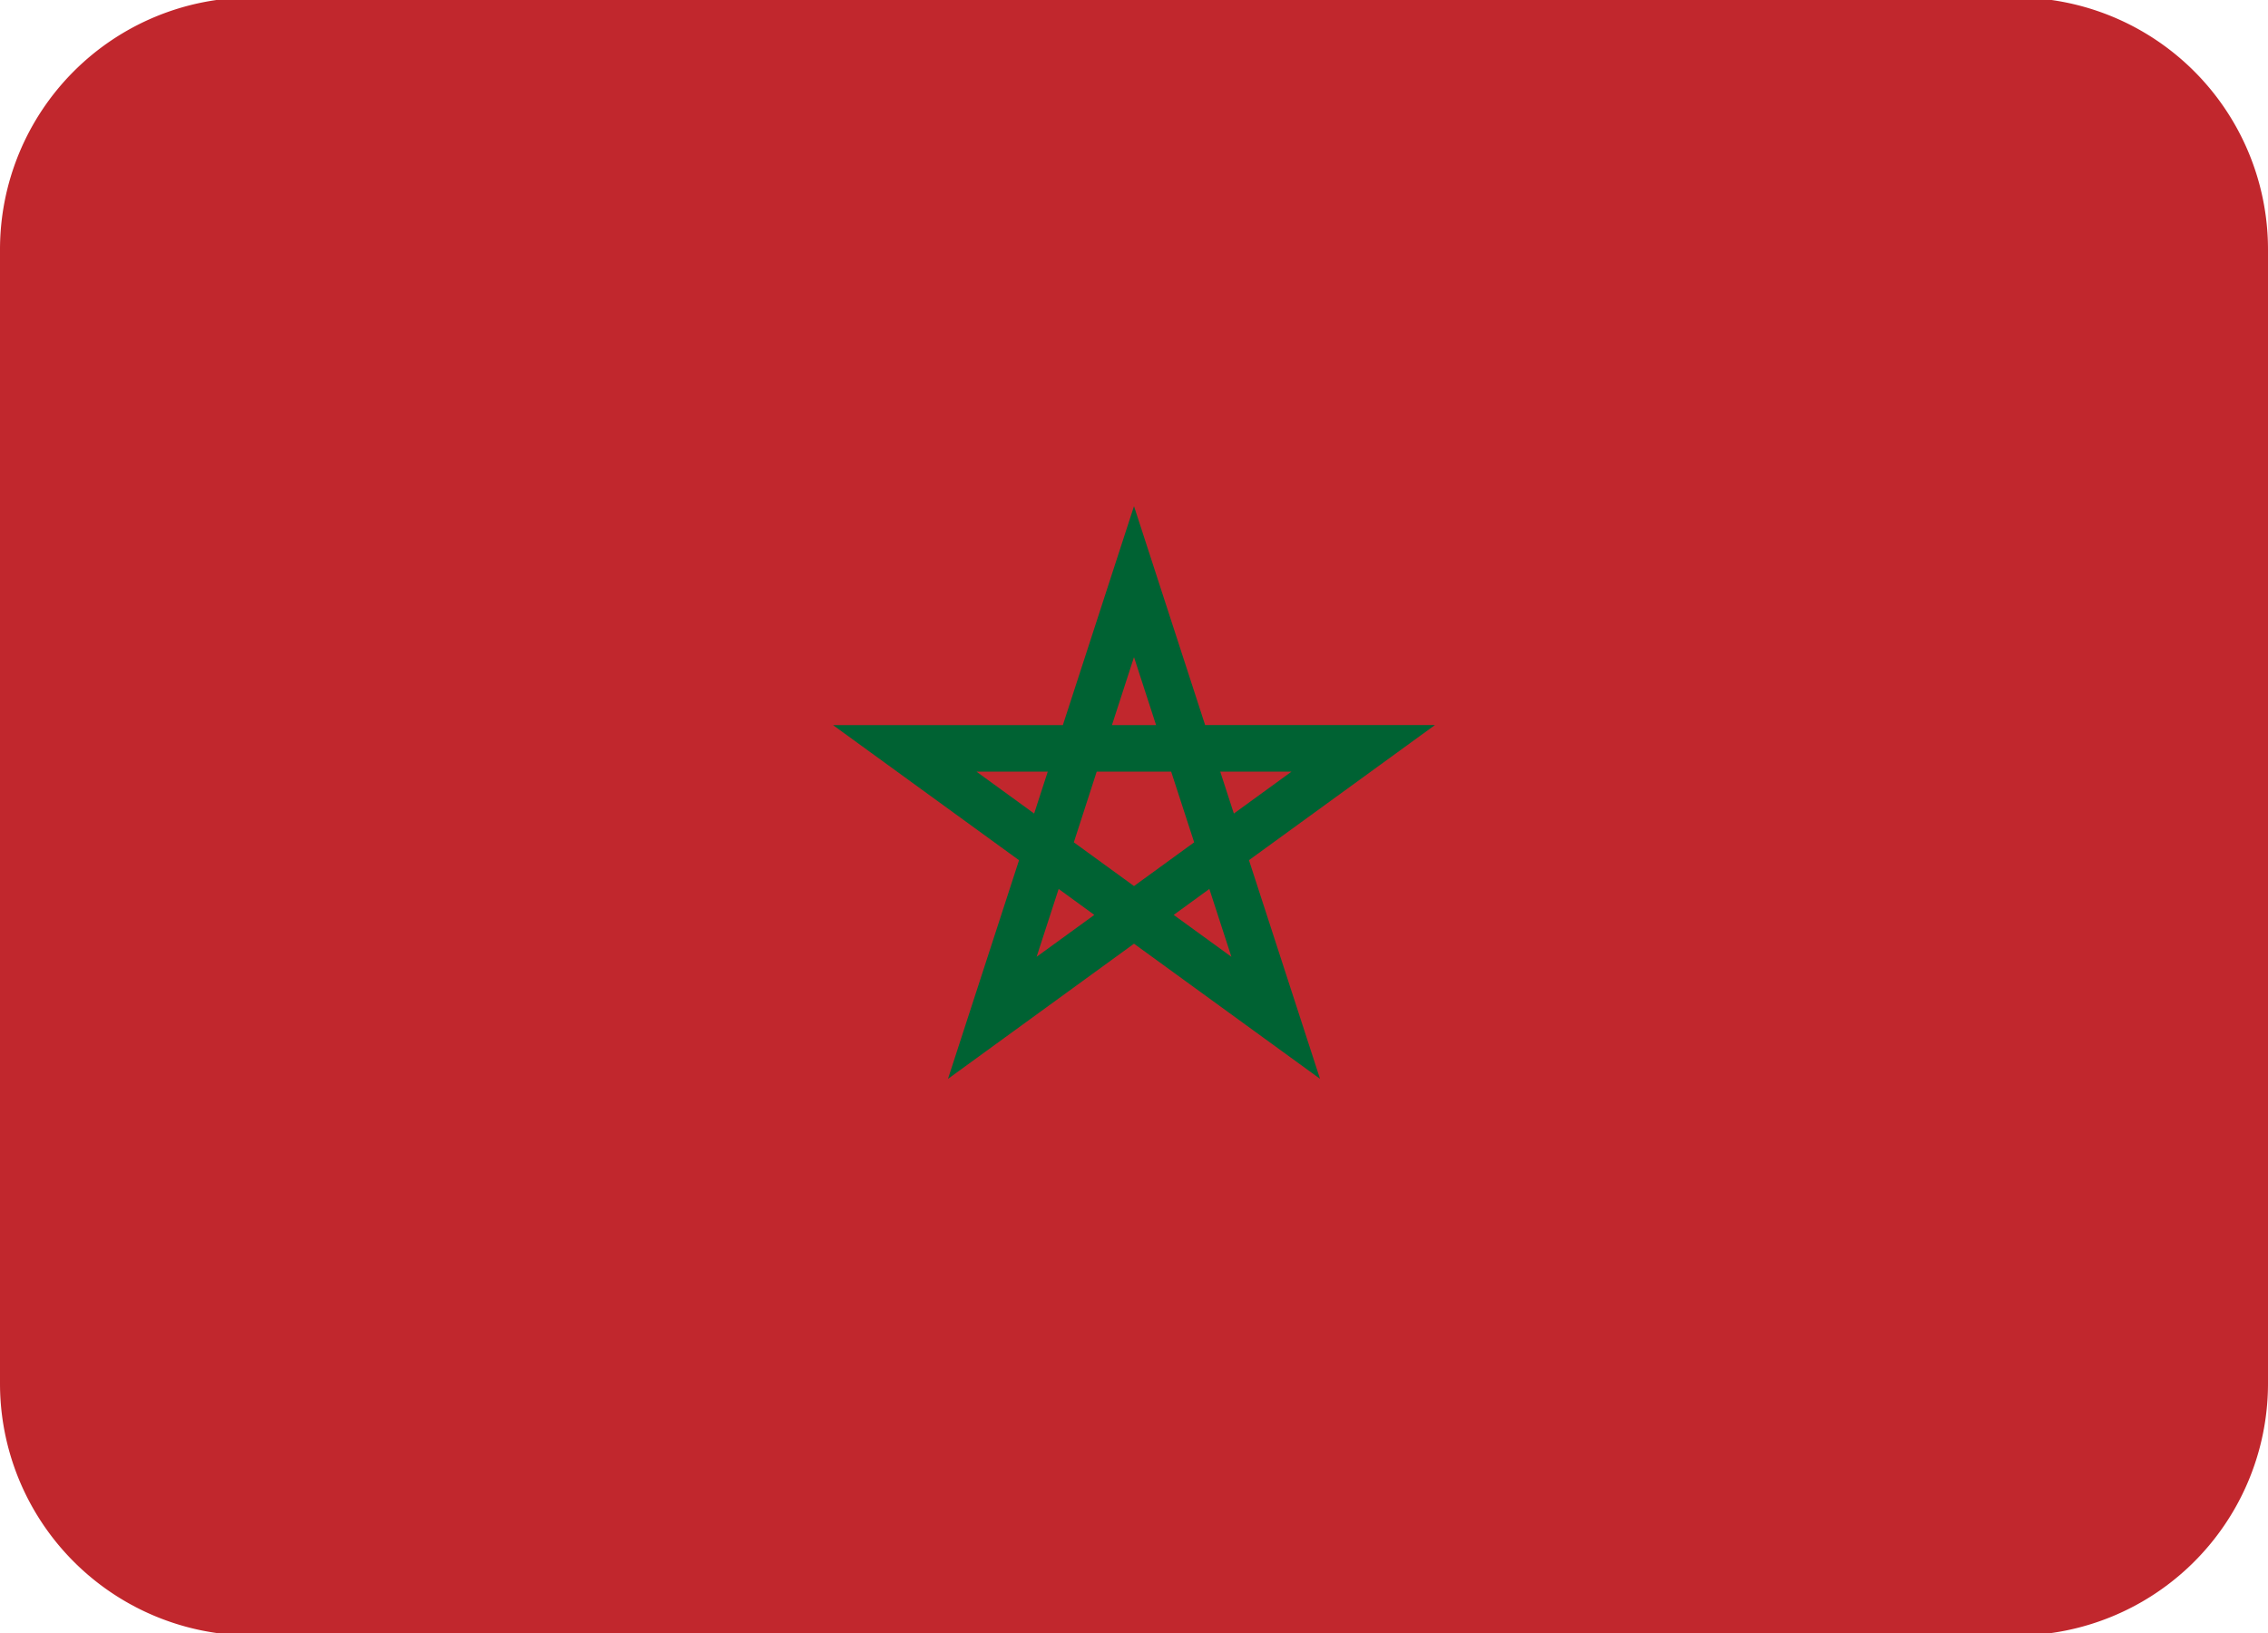 <svg xmlns="http://www.w3.org/2000/svg" width="1em" height="0.72em" viewBox="0 8 36 20"><path fill="#c1272d" d="M32 5H4a4 4 0 0 0-4 4v18a4 4 0 0 0 4 4h28a4 4 0 0 0 4-4V9a4 4 0 0 0-4-4"/><path fill="#006233" d="m15.047 22.165l1.128-3.471l-2.953-2.145h3.649L18 13.074l1.129 3.474h3.649l-2.953 2.145l1.128 3.471L18 20.019zm3.583-2.603l.916.665l-.35-1.077zm-1.826-.412l-.35 1.077l.916-.665zm.241-.74l.955.694l.955-.694l-.365-1.122h-1.182zM15.5 17.288l.915.665l.216-.665zm3.869 0l.216.665l.915-.665zm-1.019-.74L18 15.47l-.35 1.079h.7z"/></svg>